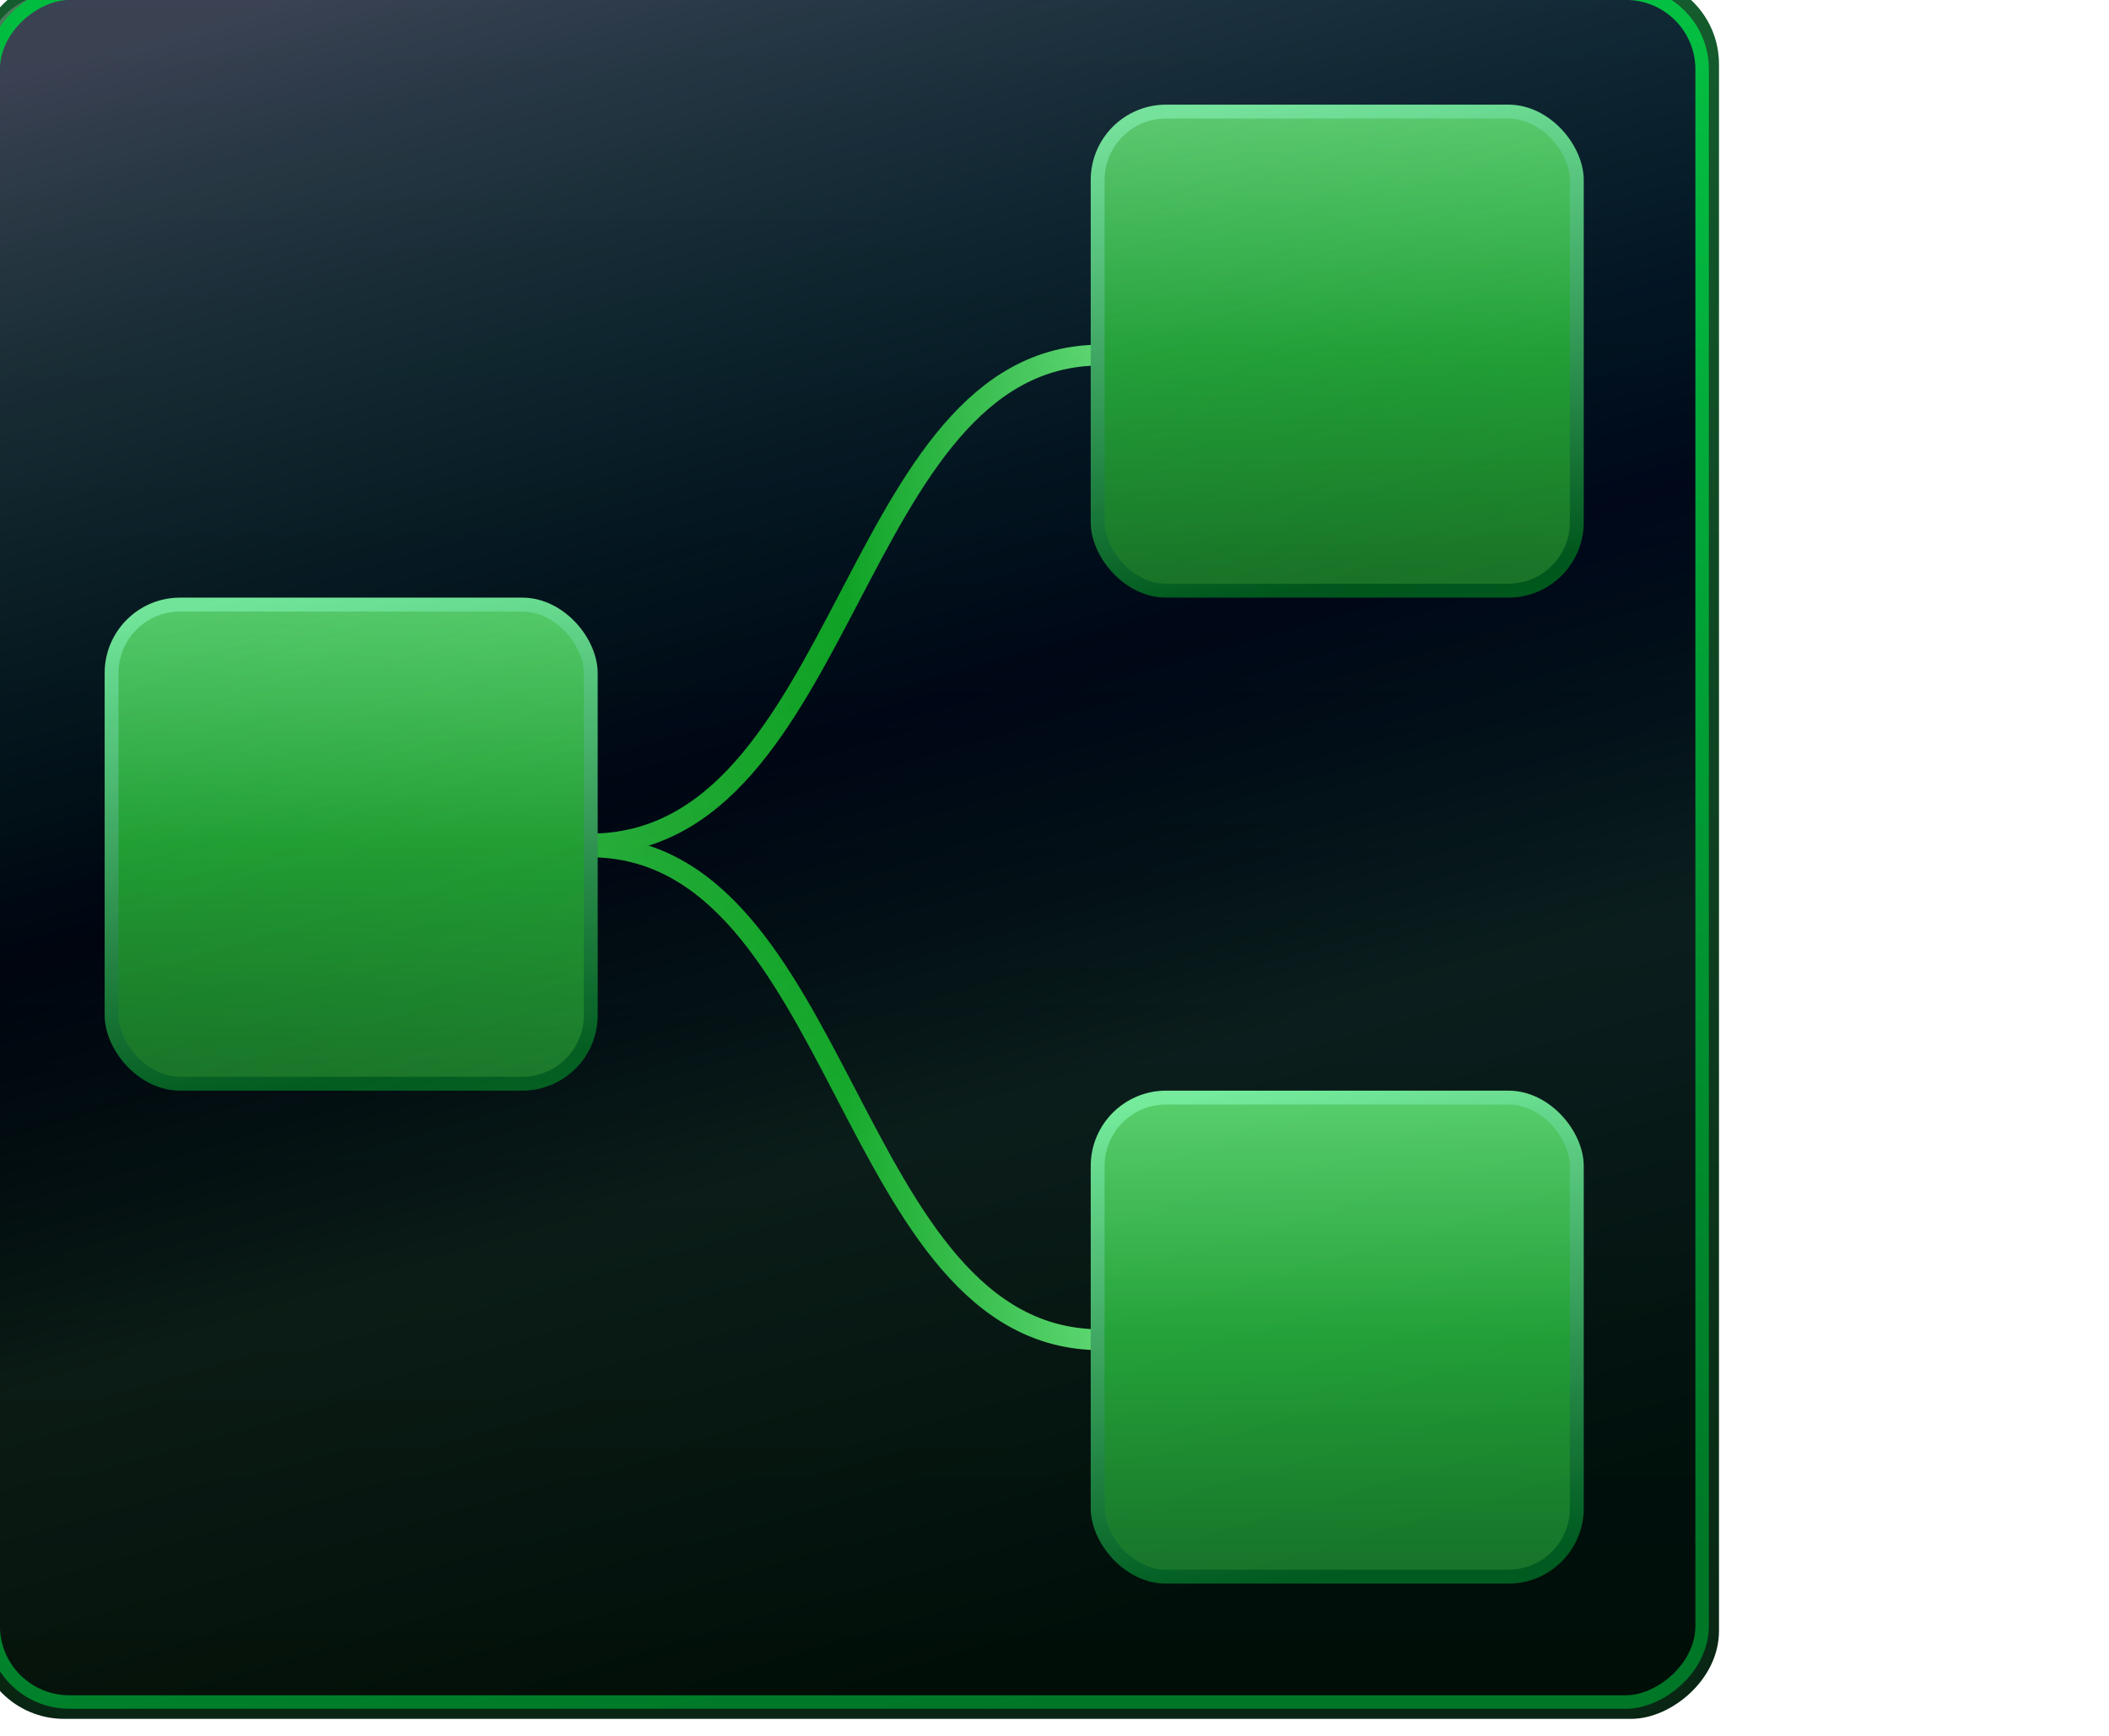 <?xml version="1.0" encoding="UTF-8" standalone="no"?>
<!-- Created with Inkscape (http://www.inkscape.org/) -->

<svg
   xmlns:dc="http://purl.org/dc/elements/1.1/"
   xmlns:cc="http://creativecommons.org/ns#"
   xmlns:rdf="http://www.w3.org/1999/02/22-rdf-syntax-ns#"
   xmlns:svg="http://www.w3.org/2000/svg"
   xmlns="http://www.w3.org/2000/svg"
   xmlns:xlink="http://www.w3.org/1999/xlink"
   xmlns:sodipodi="http://sodipodi.sourceforge.net/DTD/sodipodi-0.dtd"
   xmlns:inkscape="http://www.inkscape.org/namespaces/inkscape"
   inkscape:export-ydpi="8.3996801"
   inkscape:export-xdpi="8.3996801"
   inkscape:export-filename="/home/drobilla/src/lad/trunk/ingen/icons/24x24/ingen.png"
   width="311"
   height="256"
   id="svg11300"
   sodipodi:version="0.32"
   inkscape:version="0.48.5 r10040"
   sodipodi:docname="ingen.svg"
   inkscape:output_extension="org.inkscape.output.svg.inkscape"
   version="1.0"
   style="display:inline;enable-background:new">
  <defs
     id="defs3">
    <linearGradient
       id="linearGradient3635">
      <stop
         style="stop-color:#c0c0c0;stop-opacity:1;"
         offset="0"
         id="stop3637" />
      <stop
         id="stop3643"
         offset="0.474"
         style="stop-color:#00bd56;stop-opacity:0;" />
      <stop
         style="stop-color:#71ff95;stop-opacity:0.333;"
         offset="0.703"
         id="stop3645" />
      <stop
         style="stop-color:#008441;stop-opacity:0.353;"
         offset="1"
         id="stop3639" />
    </linearGradient>
    <linearGradient
       id="linearGradient3621">
      <stop
         style="stop-color:#000b24;stop-opacity:1;"
         offset="0"
         id="stop3627" />
      <stop
         id="stop3629"
         offset="1"
         style="stop-color:#000000;stop-opacity:1;" />
    </linearGradient>
    <linearGradient
       id="linearGradient3611">
      <stop
         id="stop3613"
         offset="0"
         style="stop-color:#00bd3f;stop-opacity:1;" />
      <stop
         style="stop-color:#04c042;stop-opacity:1;"
         offset="0.115"
         id="stop3615" />
      <stop
         id="stop3617"
         offset="1"
         style="stop-color:#007727;stop-opacity:1;" />
    </linearGradient>
    <linearGradient
       id="linearGradient3404">
      <stop
         id="stop3406"
         offset="0"
         style="stop-color:#236eda;stop-opacity:1;" />
      <stop
         style="stop-color:#2dabf5;stop-opacity:1;"
         offset="0.5"
         id="stop3408" />
      <stop
         id="stop3411"
         offset="1"
         style="stop-color:#347feb;stop-opacity:1;" />
    </linearGradient>
    <linearGradient
       id="linearGradient3454">
      <stop
         style="stop-color:#28ac3b;stop-opacity:1;"
         offset="0"
         id="stop3456" />
      <stop
         id="stop3462"
         offset="0.5"
         style="stop-color:#0fa123;stop-opacity:1;" />
      <stop
         style="stop-color:#63da74;stop-opacity:1;"
         offset="1"
         id="stop3458" />
    </linearGradient>
    <linearGradient
       id="linearGradient3408">
      <stop
         style="stop-color:#76e99d;stop-opacity:1;"
         offset="0"
         id="stop3410" />
      <stop
         style="stop-color:#00561c;stop-opacity:1;"
         offset="1"
         id="stop3412" />
    </linearGradient>
    <linearGradient
       id="linearGradient3392">
      <stop
         style="stop-color:#5acc6b;stop-opacity:1;"
         offset="0"
         id="stop3394" />
      <stop
         id="stop3400"
         offset="0.5"
         style="stop-color:#229e33;stop-opacity:1;" />
      <stop
         style="stop-color:#196f26;stop-opacity:1;"
         offset="1"
         id="stop3396" />
    </linearGradient>
    <linearGradient
       id="linearGradient3372">
      <stop
         style="stop-color:#222b31;stop-opacity:1;"
         offset="0"
         id="stop3374" />
      <stop
         style="stop-color:#384750;stop-opacity:0.686;"
         offset="1"
         id="stop3376" />
    </linearGradient>
    <linearGradient
       id="linearGradient3415">
      <stop
         style="stop-color:#092513;stop-opacity:1;"
         offset="0"
         id="stop3417" />
      <stop
         style="stop-color:#145c2d;stop-opacity:1;"
         offset="1"
         id="stop3419" />
    </linearGradient>
    <linearGradient
       inkscape:collect="always"
       xlink:href="#linearGradient3621"
       id="linearGradient3405"
       x1="105.5"
       y1="7.5"
       x2="105.5"
       y2="256.628"
       gradientUnits="userSpaceOnUse"
       gradientTransform="matrix(1.023,0,0,1.023,-9.986,-9.986)" />
    <linearGradient
       inkscape:collect="always"
       xlink:href="#linearGradient3415"
       id="linearGradient3421"
       x1="-257"
       y1="132"
       x2="-7"
       y2="132"
       gradientUnits="userSpaceOnUse"
       gradientTransform="matrix(1.024,0,0,1.024,10.168,-10.168)" />
    <linearGradient
       inkscape:collect="always"
       xlink:href="#linearGradient3372"
       id="linearGradient3378"
       x1="-256.5"
       y1="132"
       x2="-7.5"
       y2="132"
       gradientUnits="userSpaceOnUse"
       gradientTransform="translate(-6.5,6.5)" />
    <linearGradient
       inkscape:collect="always"
       xlink:href="#linearGradient3454"
       id="linearGradient3460"
       x1="93.869"
       y1="131.973"
       x2="169.44"
       y2="131.973"
       gradientUnits="userSpaceOnUse" />
    <linearGradient
       inkscape:collect="always"
       xlink:href="#linearGradient3404"
       id="linearGradient3832"
       gradientUnits="userSpaceOnUse"
       x1="93.869"
       y1="131.973"
       x2="169.44"
       y2="131.973" />
    <linearGradient
       inkscape:collect="always"
       xlink:href="#linearGradient3392"
       id="linearGradient4358"
       gradientUnits="userSpaceOnUse"
       x1="45.5"
       y1="96"
       x2="45.5"
       y2="167.007"
       gradientTransform="matrix(1.024,0,0,1.024,135.24,62.536)" />
    <linearGradient
       inkscape:collect="always"
       xlink:href="#linearGradient3392"
       id="linearGradient4361"
       gradientUnits="userSpaceOnUse"
       x1="45.5"
       y1="96"
       x2="45.5"
       y2="167.007"
       gradientTransform="matrix(1.024,0,0,1.024,135.24,62.536)" />
    <linearGradient
       inkscape:collect="always"
       xlink:href="#linearGradient3408"
       id="linearGradient4366"
       gradientUnits="userSpaceOnUse"
       x1="44.5"
       y1="96"
       x2="54"
       y2="167"
       gradientTransform="matrix(1.009,0,0,1.009,-9.283,-8.244)" />
    <linearGradient
       inkscape:collect="always"
       xlink:href="#linearGradient3392"
       id="linearGradient4369"
       gradientUnits="userSpaceOnUse"
       x1="45.5"
       y1="96"
       x2="45.5"
       y2="167.007"
       gradientTransform="matrix(1.024,0,0,1.024,-10.168,-10.168)" />
    <linearGradient
       inkscape:collect="always"
       xlink:href="#linearGradient3392"
       id="linearGradient4372"
       gradientUnits="userSpaceOnUse"
       x1="45.5"
       y1="96"
       x2="45.5"
       y2="167.007"
       gradientTransform="matrix(1.024,0,0,1.024,-10.168,-10.168)" />
    <linearGradient
       inkscape:collect="always"
       xlink:href="#linearGradient3392"
       id="linearGradient4378"
       gradientUnits="userSpaceOnUse"
       x1="45.5"
       y1="96"
       x2="45.5"
       y2="167.007"
       gradientTransform="matrix(1.024,0,0,1.024,135.24,-82.872)" />
    <linearGradient
       inkscape:collect="always"
       xlink:href="#linearGradient3392"
       id="linearGradient4381"
       gradientUnits="userSpaceOnUse"
       x1="45.5"
       y1="96"
       x2="45.5"
       y2="167.007"
       gradientTransform="matrix(1.024,0,0,1.024,135.24,-82.872)" />
    <linearGradient
       inkscape:collect="always"
       xlink:href="#linearGradient3408"
       id="linearGradient3553"
       gradientUnits="userSpaceOnUse"
       gradientTransform="matrix(1.009,0,0,1.009,136.125,-80.948)"
       x1="44.5"
       y1="96"
       x2="54"
       y2="167" />
    <linearGradient
       inkscape:collect="always"
       xlink:href="#linearGradient3408"
       id="linearGradient3557"
       gradientUnits="userSpaceOnUse"
       gradientTransform="matrix(1.009,0,0,1.009,136.125,64.46)"
       x1="44.5"
       y1="96"
       x2="54"
       y2="167" />
    <linearGradient
       inkscape:collect="always"
       xlink:href="#linearGradient3635"
       id="linearGradient3641"
       x1="-1"
       y1="53"
       x2="-249"
       y2="125"
       gradientUnits="userSpaceOnUse"
       gradientTransform="matrix(1.024,0,0,1.024,3,-3)" />
    <linearGradient
       inkscape:collect="always"
       xlink:href="#linearGradient3611"
       id="linearGradient3654"
       gradientUnits="userSpaceOnUse"
       gradientTransform="matrix(1.02,0,0,1.02,9.676,-9.676)"
       x1="-8"
       y1="110"
       x2="-256"
       y2="160.5" />
    <linearGradient
       inkscape:collect="always"
       xlink:href="#linearGradient3454"
       id="linearGradient3051"
       gradientUnits="userSpaceOnUse"
       x1="93.869"
       y1="131.973"
       x2="169.44"
       y2="131.973" />
    <linearGradient
       inkscape:collect="always"
       xlink:href="#linearGradient3454"
       id="linearGradient3053"
       gradientUnits="userSpaceOnUse"
       x1="93.869"
       y1="131.973"
       x2="169.44"
       y2="131.973" />
    <linearGradient
       inkscape:collect="always"
       xlink:href="#linearGradient3635"
       id="linearGradient3056"
       gradientUnits="userSpaceOnUse"
       gradientTransform="matrix(0,-1.025,1.027,0,-3.518,-3.245)"
       x1="-1"
       y1="53"
       x2="-249"
       y2="125" />
  </defs>
  <sodipodi:namedview
     stroke="#ef2929"
     fill="#f57900"
     id="base"
     pagecolor="#ffffff"
     bordercolor="#666666"
     borderopacity="0.255"
     inkscape:pageopacity="0.0"
     inkscape:pageshadow="2"
     inkscape:zoom="2.8284271"
     inkscape:cx="61.59428"
     inkscape:cy="177.94352"
     inkscape:current-layer="layer1"
     showgrid="false"
     inkscape:grid-bbox="true"
     inkscape:document-units="px"
     inkscape:showpageshadow="false"
     inkscape:window-width="2556"
     inkscape:window-height="1574"
     inkscape:window-x="0"
     inkscape:window-y="22"
     width="400px"
     height="300px"
     inkscape:snap-nodes="false"
     inkscape:snap-bbox="true"
     objecttolerance="7"
     gridtolerance="12"
     guidetolerance="13"
     showborder="false"
     showguides="true"
     inkscape:guide-bbox="true"
     inkscape:window-maximized="0">
    <inkscape:grid
       type="xygrid"
       id="grid5883"
       spacingx="1px"
       spacingy="1px"
       enabled="true"
       visible="true"
       empspacing="5" />
  </sodipodi:namedview>
  <g
     inkscape:groupmode="layer"
     id="layer1"
     inkscape:label="large"
     style="display:inline">
    <rect
       style="fill:url(#linearGradient3405);fill-opacity:1;fill-rule:nonzero;stroke:none;stroke-width:1;marker:none;visibility:visible;display:inline;overflow:visible;enable-background:accumulate"
       id="rect2573"
       width="254.799"
       height="254.799"
       x="-2.311"
       y="-2.311"
       inkscape:label="scalable"
       inkscape:export-filename="/media/sdb8/software_artwork/ingen/ingen_icon_256px.png"
       inkscape:export-xdpi="90"
       inkscape:export-ydpi="90"
       rx="11.944"
       ry="11.944" />
    <g
       transform="matrix(1.024,0,0,1.024,-10.168,-10.168)"
       id="g3450"
       style="stroke:url(#linearGradient3460);stroke-width:3;stroke-miterlimit:4;stroke-dasharray:none;display:inline;enable-background:new"
       inkscape:export-filename="/media/sdb8/software_artwork/ingen/ingen_icon_256px.png"
       inkscape:export-xdpi="90"
       inkscape:export-ydpi="90">
      <path
         inkscape:export-ydpi="117.03309"
         inkscape:export-xdpi="117.03309"
         inkscape:export-filename="/mnt/first/logos/ingen/ingen_10.png"
         sodipodi:nodetypes="cc"
         id="path2785"
         d="m 94.869,131.484 c 37.318,0 37.384,-70.415 73.571,-70.415"
         style="fill:none;stroke:url(#linearGradient3051);stroke-width:3;stroke-linecap:butt;stroke-linejoin:miter;stroke-miterlimit:4;stroke-opacity:1;stroke-dasharray:none"
         inkscape:connector-curvature="0" />
      <path
         inkscape:export-ydpi="117.03309"
         inkscape:export-xdpi="117.03309"
         inkscape:export-filename="/mnt/first/logos/ingen/ingen_10.png"
         sodipodi:nodetypes="cc"
         id="path2787"
         d="m 94.869,131.891 c 36.708,0 37.027,70.985 73.571,70.985"
         style="fill:none;stroke:url(#linearGradient3053);stroke-width:3;stroke-linecap:butt;stroke-linejoin:miter;stroke-miterlimit:4;stroke-opacity:1;stroke-dasharray:none"
         inkscape:connector-curvature="0" />
    </g>
    <rect
       style="fill:none;stroke:url(#linearGradient3421);stroke-width:2;stroke-miterlimit:4;stroke-opacity:1;stroke-dasharray:none;marker:none;visibility:visible;display:inline;overflow:visible;enable-background:accumulate"
       id="rect3413"
       width="254.976"
       height="254.976"
       x="-252.488"
       y="-2.488"
       inkscape:label="scalable"
       inkscape:export-filename="/media/sdb8/software_artwork/ingen/ingen_icon_256px.png"
       inkscape:export-xdpi="90"
       inkscape:export-ydpi="90"
       rx="11.952"
       ry="11.952"
       transform="matrix(0,-1,1,0,0,0)" />
    <rect
       style="fill:url(#linearGradient4372);fill-opacity:1;fill-rule:evenodd;stroke:none;stroke-width:1;marker:none;visibility:visible;display:inline;overflow:visible;enable-background:new"
       id="rect3389"
       width="71.68"
       height="71.68"
       x="15.944"
       y="88.648"
       inkscape:export-filename="/media/sdb8/software_artwork/ingen/ingen_icon_256px.png"
       inkscape:export-xdpi="90"
       inkscape:export-ydpi="90"
       rx="10.24"
       ry="10.24" />
    <rect
       style="opacity:0.5;fill:url(#linearGradient4369);fill-opacity:1;fill-rule:evenodd;stroke:none;stroke-width:1;marker:none;visibility:visible;display:inline;overflow:visible;enable-background:new"
       id="rect3402"
       width="71.68"
       height="71.68"
       x="15.944"
       y="88.648"
       inkscape:export-filename="/media/sdb8/software_artwork/ingen/ingen_icon_256px.png"
       inkscape:export-xdpi="90"
       inkscape:export-ydpi="90"
       rx="10.24"
       ry="10.24" />
    <rect
       style="fill:none;stroke:url(#linearGradient4366);stroke-width:2.048;stroke-linecap:round;stroke-linejoin:round;stroke-miterlimit:4;stroke-opacity:1;stroke-dasharray:none;stroke-dashoffset:0;marker:none;visibility:visible;display:inline;overflow:visible;enable-background:new"
       id="rect3404"
       width="70.656"
       height="70.656"
       x="16.456"
       y="89.16"
       inkscape:export-filename="/media/sdb8/software_artwork/ingen/ingen_icon_256px.png"
       inkscape:export-xdpi="90"
       inkscape:export-ydpi="90"
       rx="10.094"
       ry="10.094" />
    <rect
       style="fill:url(#linearGradient4361);fill-opacity:1;fill-rule:evenodd;stroke:none;stroke-width:1;marker:none;visibility:visible;display:inline;overflow:visible;enable-background:new"
       id="rect3424"
       width="71.68"
       height="71.68"
       x="161.352"
       y="161.352"
       inkscape:export-filename="/media/sdb8/software_artwork/ingen/ingen_icon_256px.png"
       inkscape:export-xdpi="90"
       inkscape:export-ydpi="90"
       rx="10.24"
       ry="10.24" />
    <rect
       style="opacity:0.5;fill:url(#linearGradient4358);fill-opacity:1;fill-rule:evenodd;stroke:none;stroke-width:1;marker:none;visibility:visible;display:inline;overflow:visible;enable-background:new"
       id="rect3426"
       width="71.68"
       height="71.68"
       x="161.352"
       y="161.352"
       inkscape:export-filename="/media/sdb8/software_artwork/ingen/ingen_icon_256px.png"
       inkscape:export-xdpi="90"
       inkscape:export-ydpi="90"
       rx="10.24"
       ry="10.24" />
    <rect
       style="fill:url(#linearGradient4381);fill-opacity:1;fill-rule:evenodd;stroke:none;stroke-width:1;marker:none;visibility:visible;display:inline;overflow:visible;enable-background:new"
       id="rect3438"
       width="71.68"
       height="71.68"
       x="161.352"
       y="15.944"
       inkscape:export-filename="/media/sdb8/software_artwork/ingen/ingen_icon_256px.png"
       inkscape:export-xdpi="90"
       inkscape:export-ydpi="90"
       rx="10.24"
       ry="10.24" />
    <rect
       style="opacity:0.5;fill:url(#linearGradient4378);fill-opacity:1;fill-rule:evenodd;stroke:none;stroke-width:1;marker:none;visibility:visible;display:inline;overflow:visible;enable-background:new"
       id="rect3440"
       width="71.68"
       height="71.68"
       x="161.352"
       y="15.944"
       inkscape:export-filename="/media/sdb8/software_artwork/ingen/ingen_icon_256px.png"
       inkscape:export-xdpi="90"
       inkscape:export-ydpi="90"
       rx="10.24"
       ry="10.24" />
    <rect
       style="fill:none;stroke:url(#linearGradient3553);stroke-width:2.048;stroke-linecap:round;stroke-linejoin:round;stroke-miterlimit:4;stroke-opacity:1;stroke-dasharray:none;stroke-dashoffset:0;marker:none;visibility:visible;display:inline;overflow:visible;enable-background:new"
       id="rect3551"
       width="70.656"
       height="70.656"
       x="161.864"
       y="16.456"
       inkscape:export-filename="/media/sdb8/software_artwork/ingen/ingen_icon_256px.png"
       inkscape:export-xdpi="90"
       inkscape:export-ydpi="90"
       rx="10.094"
       ry="10.094" />
    <rect
       style="fill:none;stroke:url(#linearGradient3557);stroke-width:2.048;stroke-linecap:round;stroke-linejoin:round;stroke-miterlimit:4;stroke-opacity:1;stroke-dasharray:none;stroke-dashoffset:0;marker:none;visibility:visible;display:inline;overflow:visible;enable-background:new"
       id="rect3555"
       width="70.656"
       height="70.656"
       x="161.864"
       y="161.864"
       inkscape:export-filename="/media/sdb8/software_artwork/ingen/ingen_icon_256px.png"
       inkscape:export-xdpi="90"
       inkscape:export-ydpi="90"
       rx="10.094"
       ry="10.094" />
    <path
       style="opacity:0.3;fill:url(#linearGradient3056);fill-opacity:1;fill-rule:nonzero;stroke:none;stroke-width:1;marker:none;visibility:visible;display:inline;overflow:visible;enable-background:accumulate"
       d="m -1.977,240.113 c 0,-76.85 0,-153.7 0,-230.549 C -2.14,-0.913 9.136,-2.544 17.209,-1.708 c 74.383,0 148.766,0 223.149,0 10.499,-0.162 12.133,11.09 11.295,19.146 0,74.225 0,148.45 0,222.675 0.162,10.477 -11.114,12.108 -19.186,11.271 -74.383,0 -148.766,0 -223.149,0 -6.072,0.146 -11.441,-5.211 -11.295,-11.271 z"
       id="rect3423"
       inkscape:connector-curvature="0" />
    <rect
       style="fill:none;stroke:url(#linearGradient3654);stroke-width:1.993;stroke-linecap:round;stroke-linejoin:round;stroke-miterlimit:4;stroke-opacity:1;stroke-dasharray:none;marker:none;visibility:visible;display:inline;overflow:visible;enable-background:accumulate"
       id="rect3649"
       width="252.007"
       height="252.007"
       x="-251.004"
       y="-1.004"
       inkscape:label="scalable"
       inkscape:export-filename="/media/sdb8/software_artwork/ingen/ingen_icon_256px.png"
       inkscape:export-xdpi="90"
       inkscape:export-ydpi="90"
       rx="11.223"
       ry="11.223"
       transform="matrix(0,-1,1,0,0,0)" />
  </g>
</svg>

